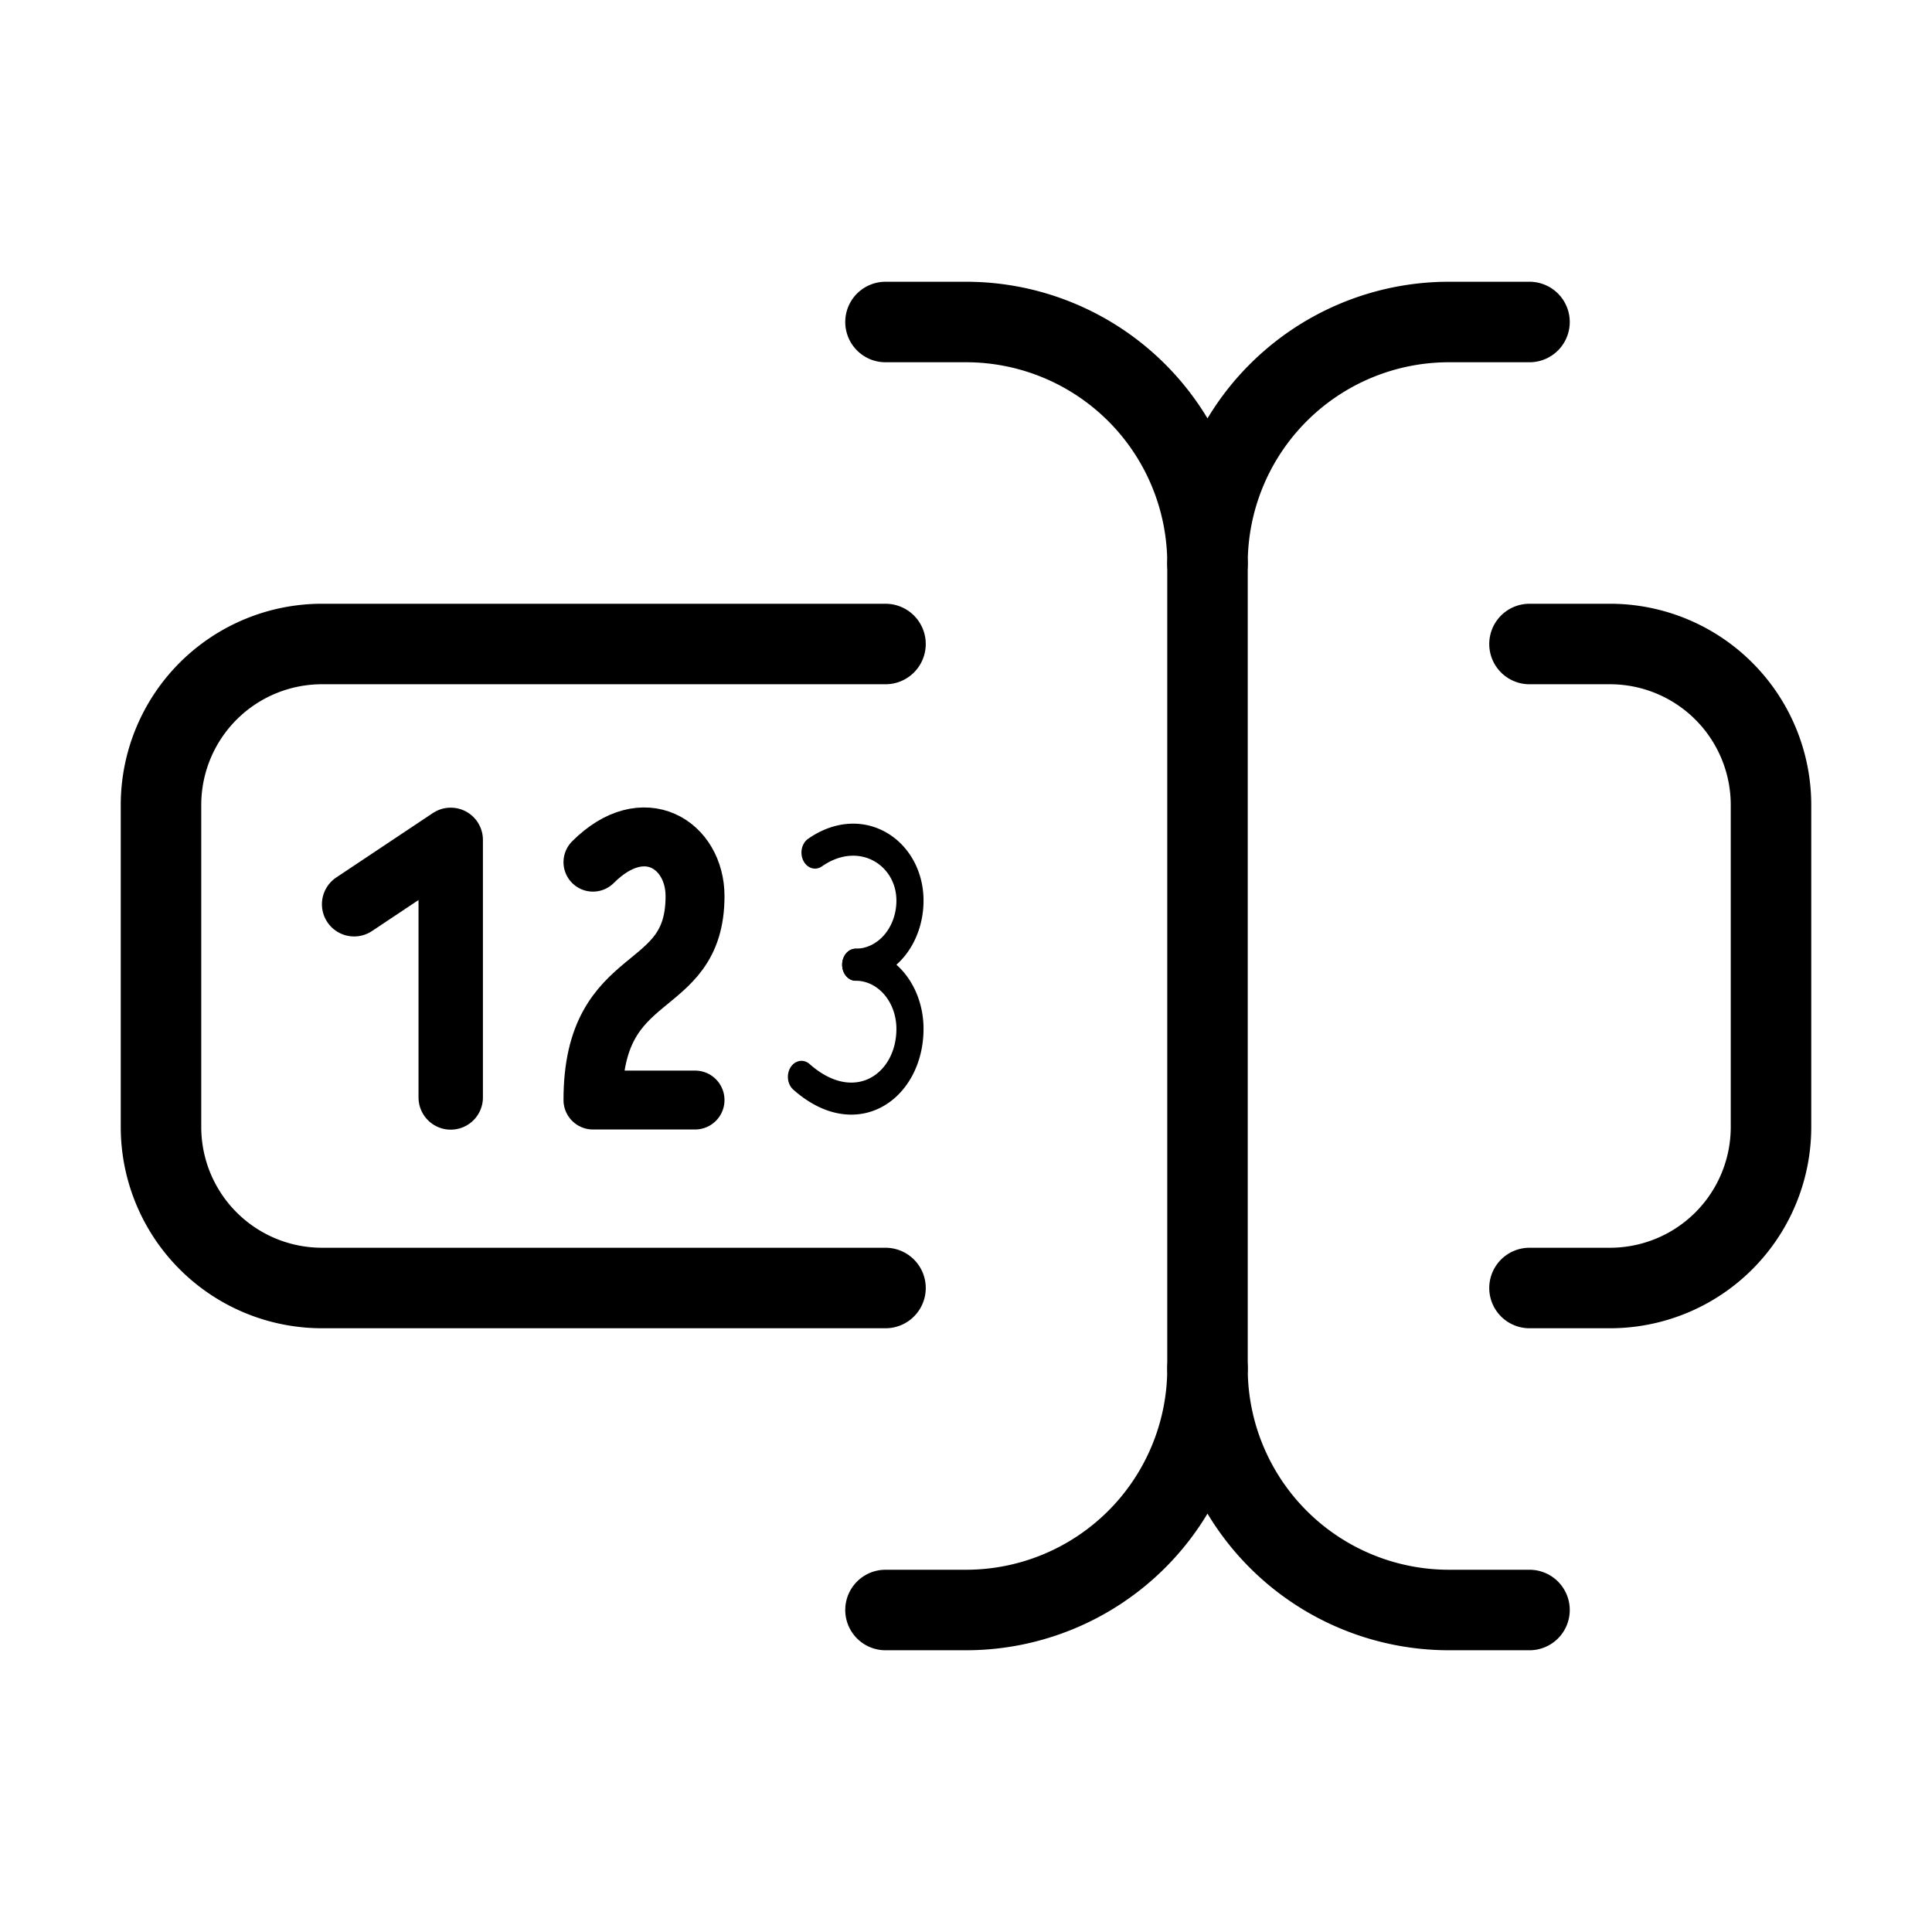 <?xml version="1.0" encoding="UTF-8" standalone="no"?>
<svg
   width="24"
   height="24"
   viewBox="0 0 24 24"
   fill="none"
   stroke="currentColor"
   stroke-width="1"
   stroke-linecap="round"
   stroke-linejoin="round"
   class="lucide lucide-text-cursor-input"
   version="1.1"
   id="svg5"
   sodipodi:docname="input-number.svg"
   inkscape:version="1.4 (86a8ad7, 2024-10-11)"
   xmlns:inkscape="http://www.inkscape.org/namespaces/inkscape"
   xmlns:sodipodi="http://sodipodi.sourceforge.net/DTD/sodipodi-0.dtd"
   xmlns="http://www.w3.org/2000/svg"
   xmlns:svg="http://www.w3.org/2000/svg">
  <defs
     id="defs5" />
  <sodipodi:namedview
     id="namedview5"
     pagecolor="#ffffff"
     bordercolor="#000000"
     borderopacity="0.25"
     inkscape:showpageshadow="2"
     inkscape:pageopacity="0.0"
     inkscape:pagecheckerboard="0"
     inkscape:deskcolor="#d1d1d1"
     inkscape:zoom="6.003042"
     inkscape:cx="-9.0787305"
     inkscape:cy="-9.4118949"
     inkscape:window-width="1920"
     inkscape:window-height="1017"
     inkscape:window-x="-8"
     inkscape:window-y="-8"
     inkscape:window-maximized="1"
     inkscape:current-layer="svg5"
     showguides="true" />
  <path
     d="M 19,4 H 18 A 3,3 0 0 0 15,7 3,3 0 0 0 12,4 h -1"
     id="path1" />
  <path
     d="m 11,20 h 1 a 3,3 0 0 0 3,-3 3,3 0 0 0 3,3 h 1"
     id="path2" />
  <path
     d="m 19,16 h 1 a 2,2 0 0 0 2,-2 V 10 A 2,2 0 0 0 20,8 h -1"
     id="path3" />
  <path
     d="M 11,8 H 4 a 2,2 0 0 0 -2,2 v 4 a 2,2 0 0 0 2,2 h 7"
     id="path4" />
  <path
     d="M 15,7 V 17"
     id="path5" />
  <path
     d="m 4.399,11.233 1.2,-0.8 v 3.2"
     id="path4-9"
     style="stroke-width:0.8" />
  <path
     d="M 8.634,13.665 H 7.366 c 0,-1.689 1.268,-1.267 1.268,-2.533 0,-0.633 -0.634,-1.056 -1.268,-0.422"
     id="path4-4"
     style="stroke-width:0.732" />
  <g
     id="g5"
     transform="matrix(0.337,0,0,0.398,4.227,6.412)">
    <path
       d="m 17.5,10.5 c 1.7,-1 3.5,0 3.5,1.5 a 2,2 0 0 1 -2,2"
       id="path4-8" />
    <path
       d="m 17,17.5 c 2,1.5 4,0.3 4,-1.5 a 2,2 0 0 0 -2,-2"
       id="path5-8" />
  </g>
</svg>
